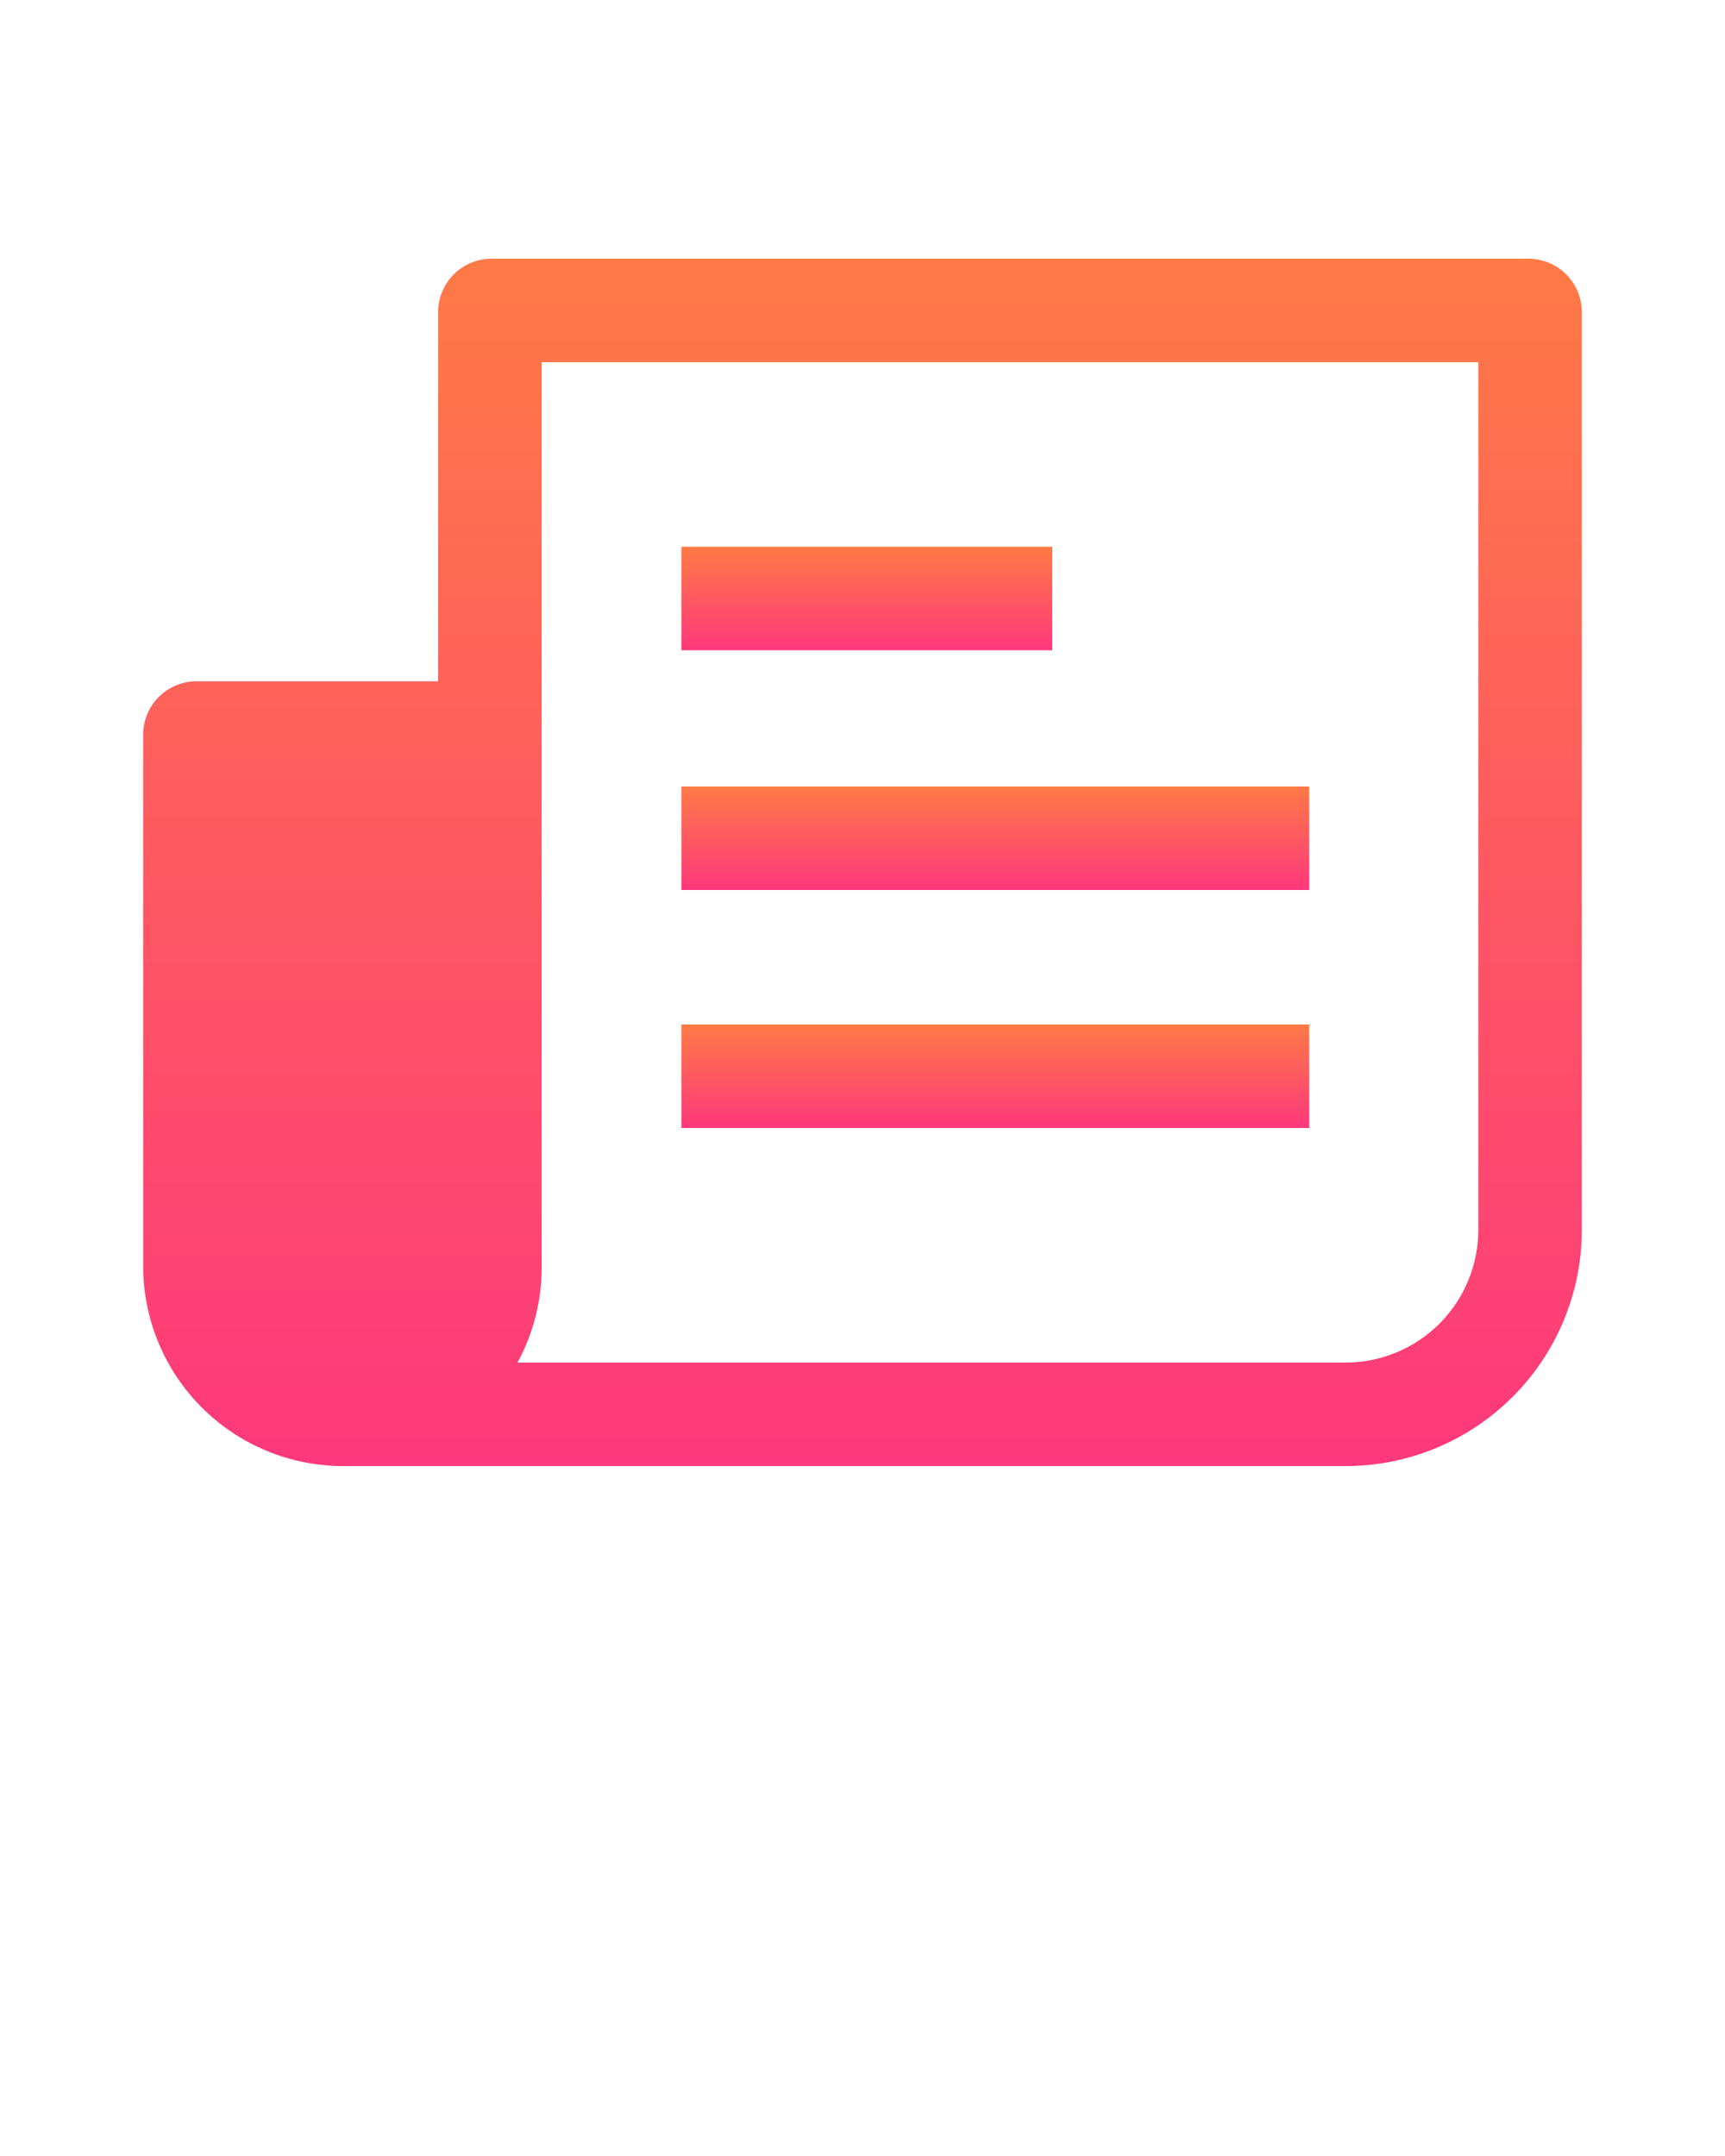 <svg width="64" height="80" viewBox="0 0 64 80" fill="none" xmlns="http://www.w3.org/2000/svg">
<path d="M56.768 9.6H18.176C17.672 9.616 17.193 9.823 16.836 10.18C16.48 10.537 16.272 11.016 16.256 11.52V25.28H7.232C6.728 25.296 6.249 25.503 5.892 25.86C5.535 26.217 5.328 26.696 5.312 27.2V47.04C5.329 48.998 6.119 50.87 7.509 52.248C8.899 53.627 10.778 54.4 12.736 54.4H49.92C52.245 54.4 54.476 53.476 56.12 51.832C57.764 50.188 58.688 47.957 58.688 45.632V11.52C58.672 11.016 58.465 10.537 58.108 10.18C57.751 9.823 57.272 9.616 56.768 9.6ZM54.848 45.632C54.848 46.939 54.329 48.192 53.405 49.117C52.48 50.041 51.227 50.56 49.92 50.56H19.2C19.788 49.48 20.096 48.27 20.096 47.04V13.44H54.848V45.632Z" fill="url(#paint0_linear)"/>
<path d="M39.04 20.288H25.28V24.128H39.04V20.288Z" fill="url(#paint1_linear)"/>
<path d="M48.576 29.184H25.28V33.024H48.576V29.184Z" fill="url(#paint2_linear)"/>
<path d="M48.576 38.016H25.28V41.856H48.576V38.016Z" fill="url(#paint3_linear)"/>
<defs>
<linearGradient id="paint0_linear" x1="32" y1="9.6" x2="32" y2="54.4" gradientUnits="userSpaceOnUse">
<stop stop-color="#FF7A46"/>
<stop offset="1" stop-color="#FD387C"/>
</linearGradient>
<linearGradient id="paint1_linear" x1="32.16" y1="20.288" x2="32.16" y2="24.128" gradientUnits="userSpaceOnUse">
<stop stop-color="#FF7A46"/>
<stop offset="1" stop-color="#FD387C"/>
</linearGradient>
<linearGradient id="paint2_linear" x1="36.928" y1="29.184" x2="36.928" y2="33.024" gradientUnits="userSpaceOnUse">
<stop stop-color="#FF7A46"/>
<stop offset="1" stop-color="#FD387C"/>
</linearGradient>
<linearGradient id="paint3_linear" x1="36.928" y1="38.016" x2="36.928" y2="41.856" gradientUnits="userSpaceOnUse">
<stop stop-color="#FF7A46"/>
<stop offset="1" stop-color="#FD387C"/>
</linearGradient>
</defs>
</svg>
